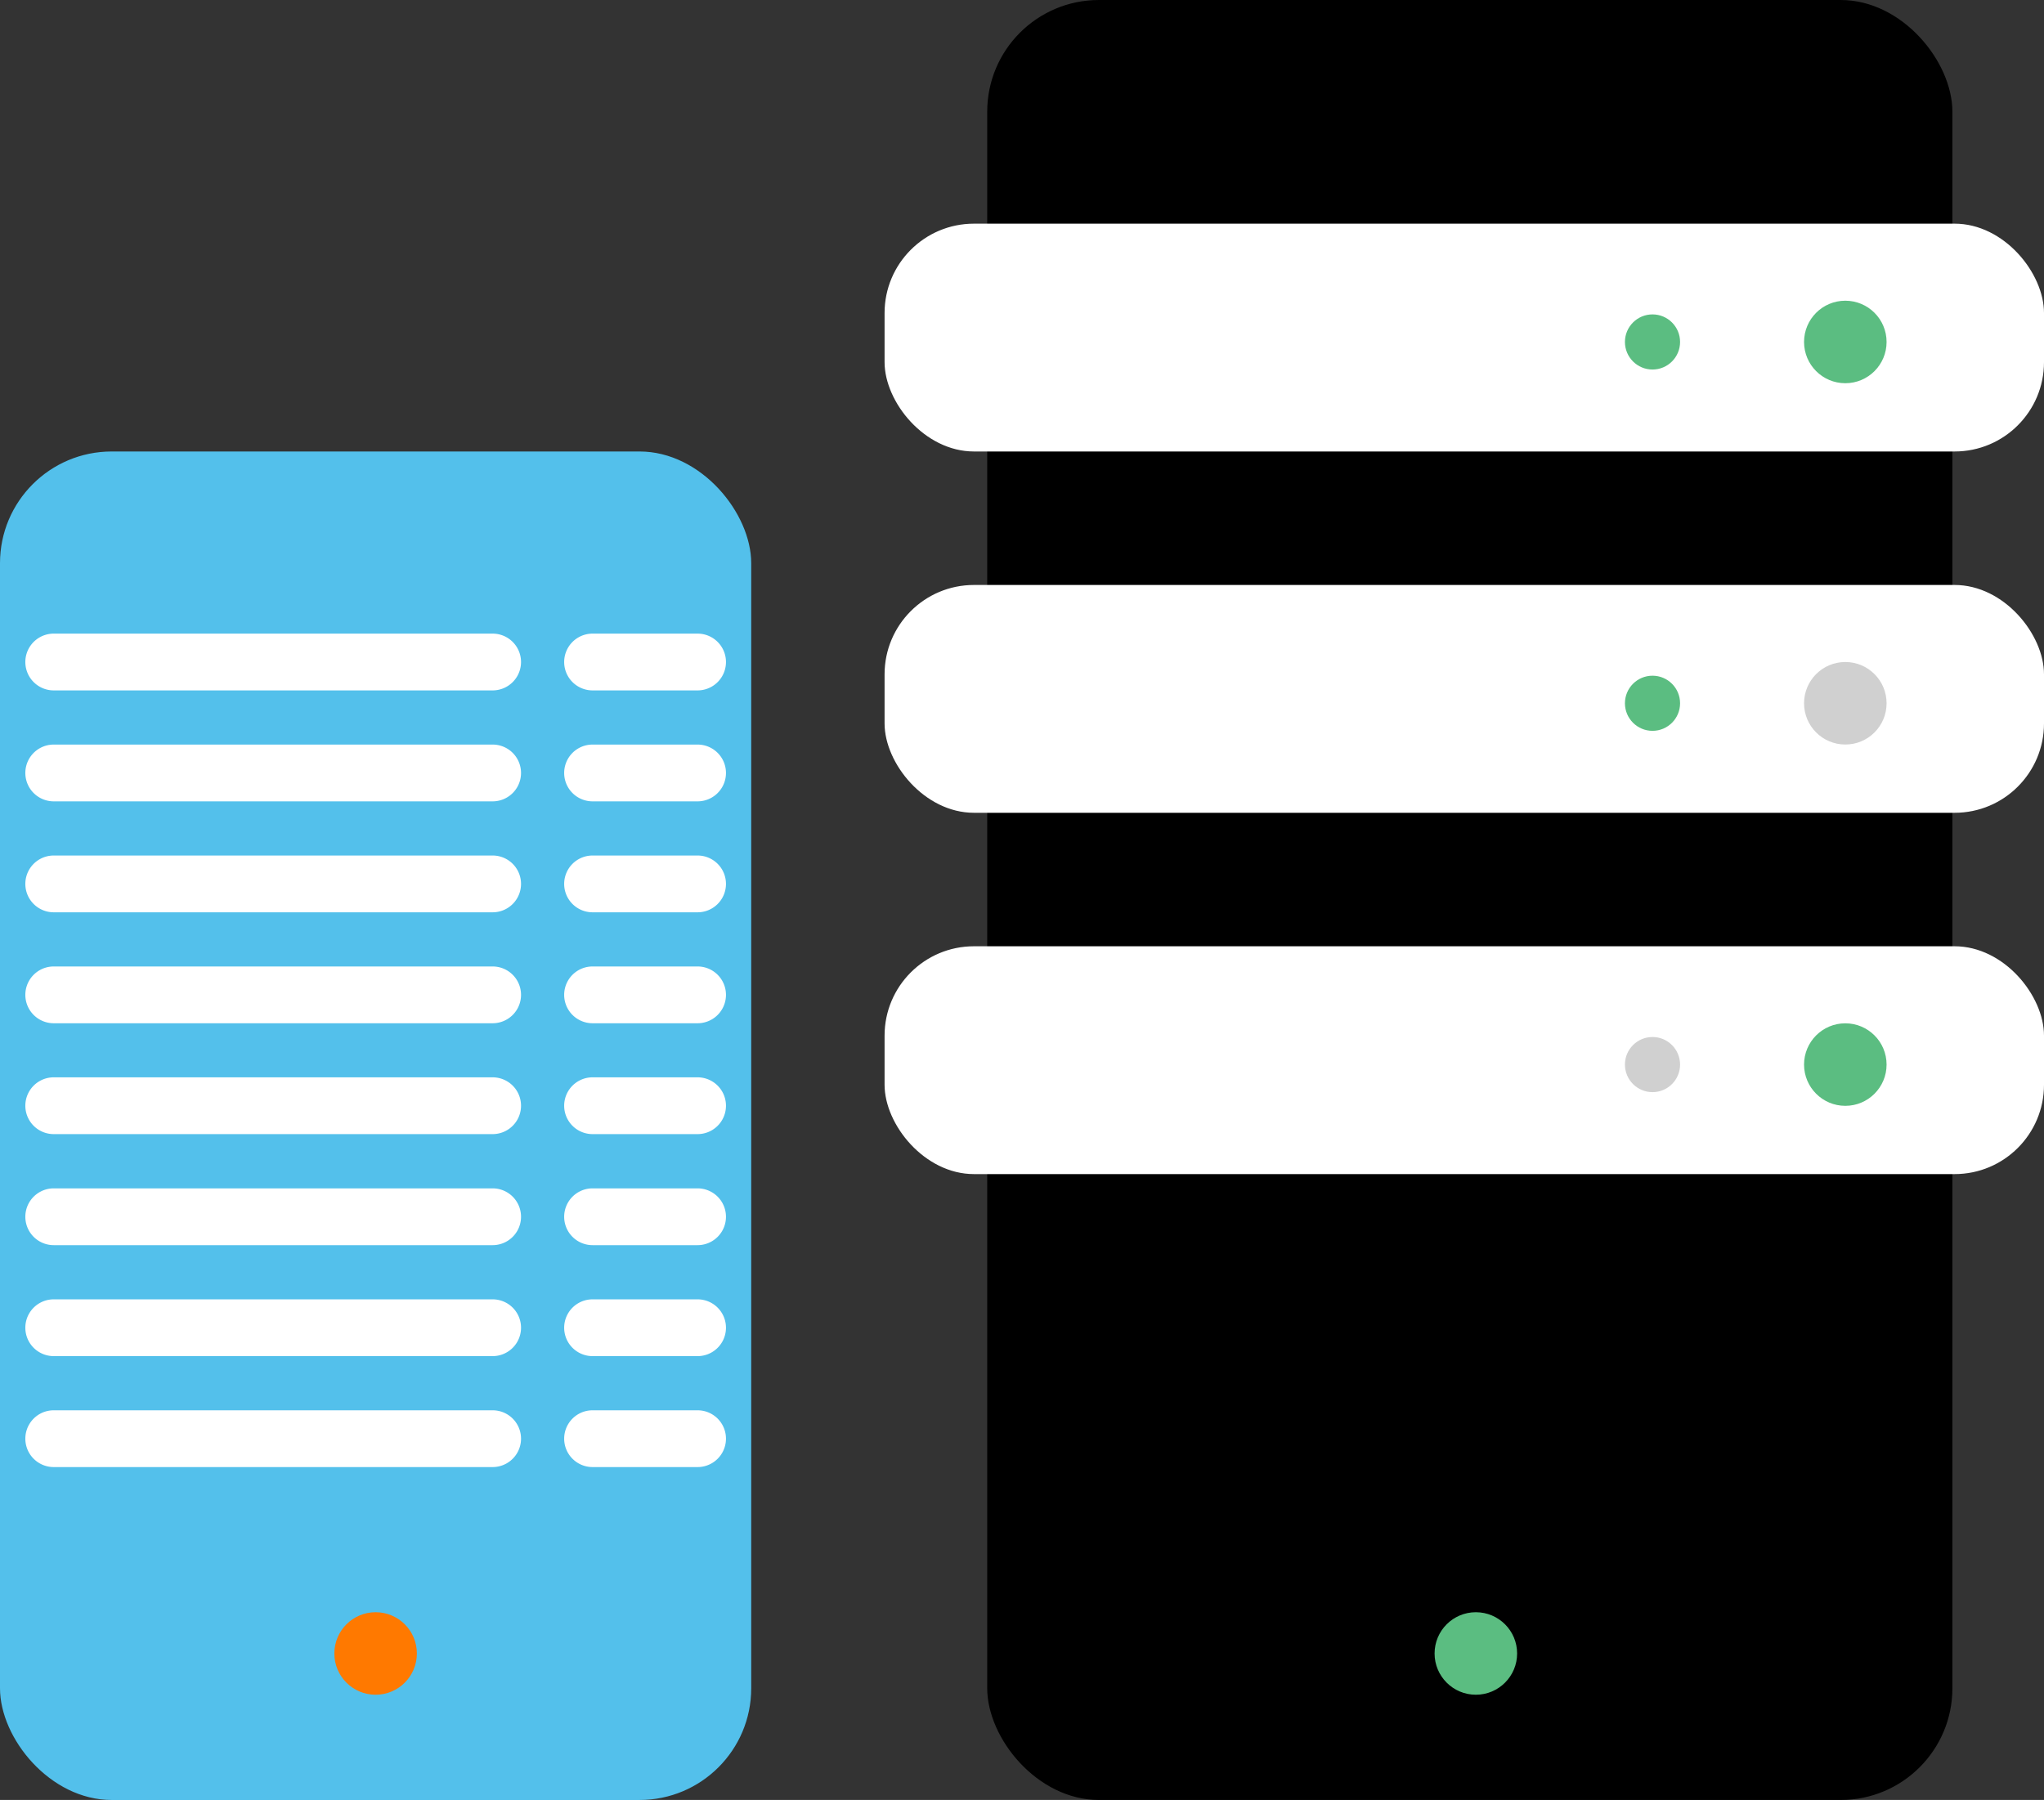 <svg xmlns="http://www.w3.org/2000/svg" width="91.488" height="80.581" viewBox="0 0 91.488 80.581"><rect x="0" y="0" width="91.488" height="80.581" fill="#333333" stroke="none"/><defs><style>.a{fill:#fff;}.b{fill:#5bbd81;}.c{fill:#d0d0d0;}.d{fill:#53c0eb;}.e{fill:#ff7900;}</style></defs><g transform="translate(-151.007 -393.237)"><g transform="translate(151.007 393.237)"><g transform="translate(39.593 0)"><rect width="43.201" height="80.581" rx="5" transform="translate(4.594)"/><rect class="a" width="51.895" height="10.199" rx="4" transform="translate(0 10.013)"/><circle class="b" cx="1.847" cy="1.847" r="1.847" transform="translate(41.155 13.462)"/><circle class="b" cx="1.234" cy="1.234" r="1.234" transform="translate(33.138 14.075)"/><rect class="a" width="51.895" height="10.199" rx="4" transform="translate(0 26.188)"/><circle class="c" cx="1.847" cy="1.847" r="1.847" transform="translate(41.155 29.637)"/><circle class="b" cx="1.234" cy="1.234" r="1.234" transform="translate(33.138 30.25)"/><rect class="a" width="51.895" height="10.199" rx="4" transform="translate(0 42.363)"/><circle class="b" cx="1.847" cy="1.847" r="1.847" transform="translate(41.155 45.812)"/><circle class="b" cx="1.847" cy="1.847" r="1.847" transform="translate(24.618 72.176)"/><circle class="c" cx="1.234" cy="1.234" r="1.234" transform="translate(33.138 46.425)"/></g><g transform="translate(0 20.212)"><rect class="d" width="33.624" height="60.37" rx="5" transform="translate(0 0)"/><circle class="e" cx="1.847" cy="1.847" r="1.847" transform="translate(14.965 51.964)"/><g transform="translate(1.134 8.154)"><path class="a" d="M426.327,588.291H406.682a1.271,1.271,0,0,1,0-2.542h19.645a1.271,1.271,0,1,1,0,2.542Z" transform="translate(-405.411 -585.749)"/></g><g transform="translate(25.254 8.154)"><path class="a" d="M477.8,588.291H473.1a1.271,1.271,0,1,1,0-2.542H477.8a1.271,1.271,0,1,1,0,2.542Z" transform="translate(-471.831 -585.749)"/></g><g transform="translate(1.134 13.121)"><path class="a" d="M426.327,601.969H406.682a1.271,1.271,0,0,1,0-2.542h19.645a1.271,1.271,0,1,1,0,2.542Z" transform="translate(-405.411 -599.427)"/></g><g transform="translate(25.254 13.121)"><path class="a" d="M477.8,601.969H473.1a1.271,1.271,0,1,1,0-2.542H477.8a1.271,1.271,0,1,1,0,2.542Z" transform="translate(-471.831 -599.427)"/></g><g transform="translate(1.134 18.088)"><path class="a" d="M426.327,615.647H406.682a1.271,1.271,0,0,1,0-2.542h19.645a1.271,1.271,0,1,1,0,2.542Z" transform="translate(-405.411 -613.105)"/></g><g transform="translate(25.254 18.088)"><path class="a" d="M477.8,615.647H473.1a1.271,1.271,0,1,1,0-2.542H477.8a1.271,1.271,0,1,1,0,2.542Z" transform="translate(-471.831 -613.105)"/></g><g transform="translate(1.134 23.055)"><path class="a" d="M426.327,629.325H406.682a1.271,1.271,0,0,1,0-2.542h19.645a1.271,1.271,0,1,1,0,2.542Z" transform="translate(-405.411 -626.783)"/></g><g transform="translate(25.254 23.055)"><path class="a" d="M477.8,629.325H473.1a1.271,1.271,0,1,1,0-2.542H477.8a1.271,1.271,0,1,1,0,2.542Z" transform="translate(-471.831 -626.783)"/></g><g transform="translate(1.134 28.022)"><path class="a" d="M426.327,643H406.682a1.271,1.271,0,0,1,0-2.542h19.645a1.271,1.271,0,1,1,0,2.542Z" transform="translate(-405.411 -640.462)"/></g><g transform="translate(25.254 28.022)"><path class="a" d="M477.8,643H473.1a1.271,1.271,0,1,1,0-2.542H477.8a1.271,1.271,0,1,1,0,2.542Z" transform="translate(-471.831 -640.462)"/></g><g transform="translate(1.134 32.989)"><path class="a" d="M426.327,656.682H406.682a1.271,1.271,0,0,1,0-2.542h19.645a1.271,1.271,0,1,1,0,2.542Z" transform="translate(-405.411 -654.14)"/></g><g transform="translate(25.254 32.989)"><path class="a" d="M477.8,656.682H473.1a1.271,1.271,0,1,1,0-2.542H477.8a1.271,1.271,0,1,1,0,2.542Z" transform="translate(-471.831 -654.14)"/></g><g transform="translate(1.134 37.957)"><path class="a" d="M426.327,670.36H406.682a1.271,1.271,0,0,1,0-2.542h19.645a1.271,1.271,0,1,1,0,2.542Z" transform="translate(-405.411 -667.818)"/></g><g transform="translate(25.254 37.957)"><path class="a" d="M477.8,670.36H473.1a1.271,1.271,0,1,1,0-2.542H477.8a1.271,1.271,0,1,1,0,2.542Z" transform="translate(-471.831 -667.818)"/></g><g transform="translate(1.134 42.924)"><path class="a" d="M426.327,684.038H406.682a1.271,1.271,0,0,1,0-2.542h19.645a1.271,1.271,0,1,1,0,2.542Z" transform="translate(-405.411 -681.496)"/></g><g transform="translate(25.254 42.924)"><path class="a" d="M477.8,684.038H473.1a1.271,1.271,0,1,1,0-2.542H477.8a1.271,1.271,0,1,1,0,2.542Z" transform="translate(-471.831 -681.496)"/></g></g></g></g></svg>